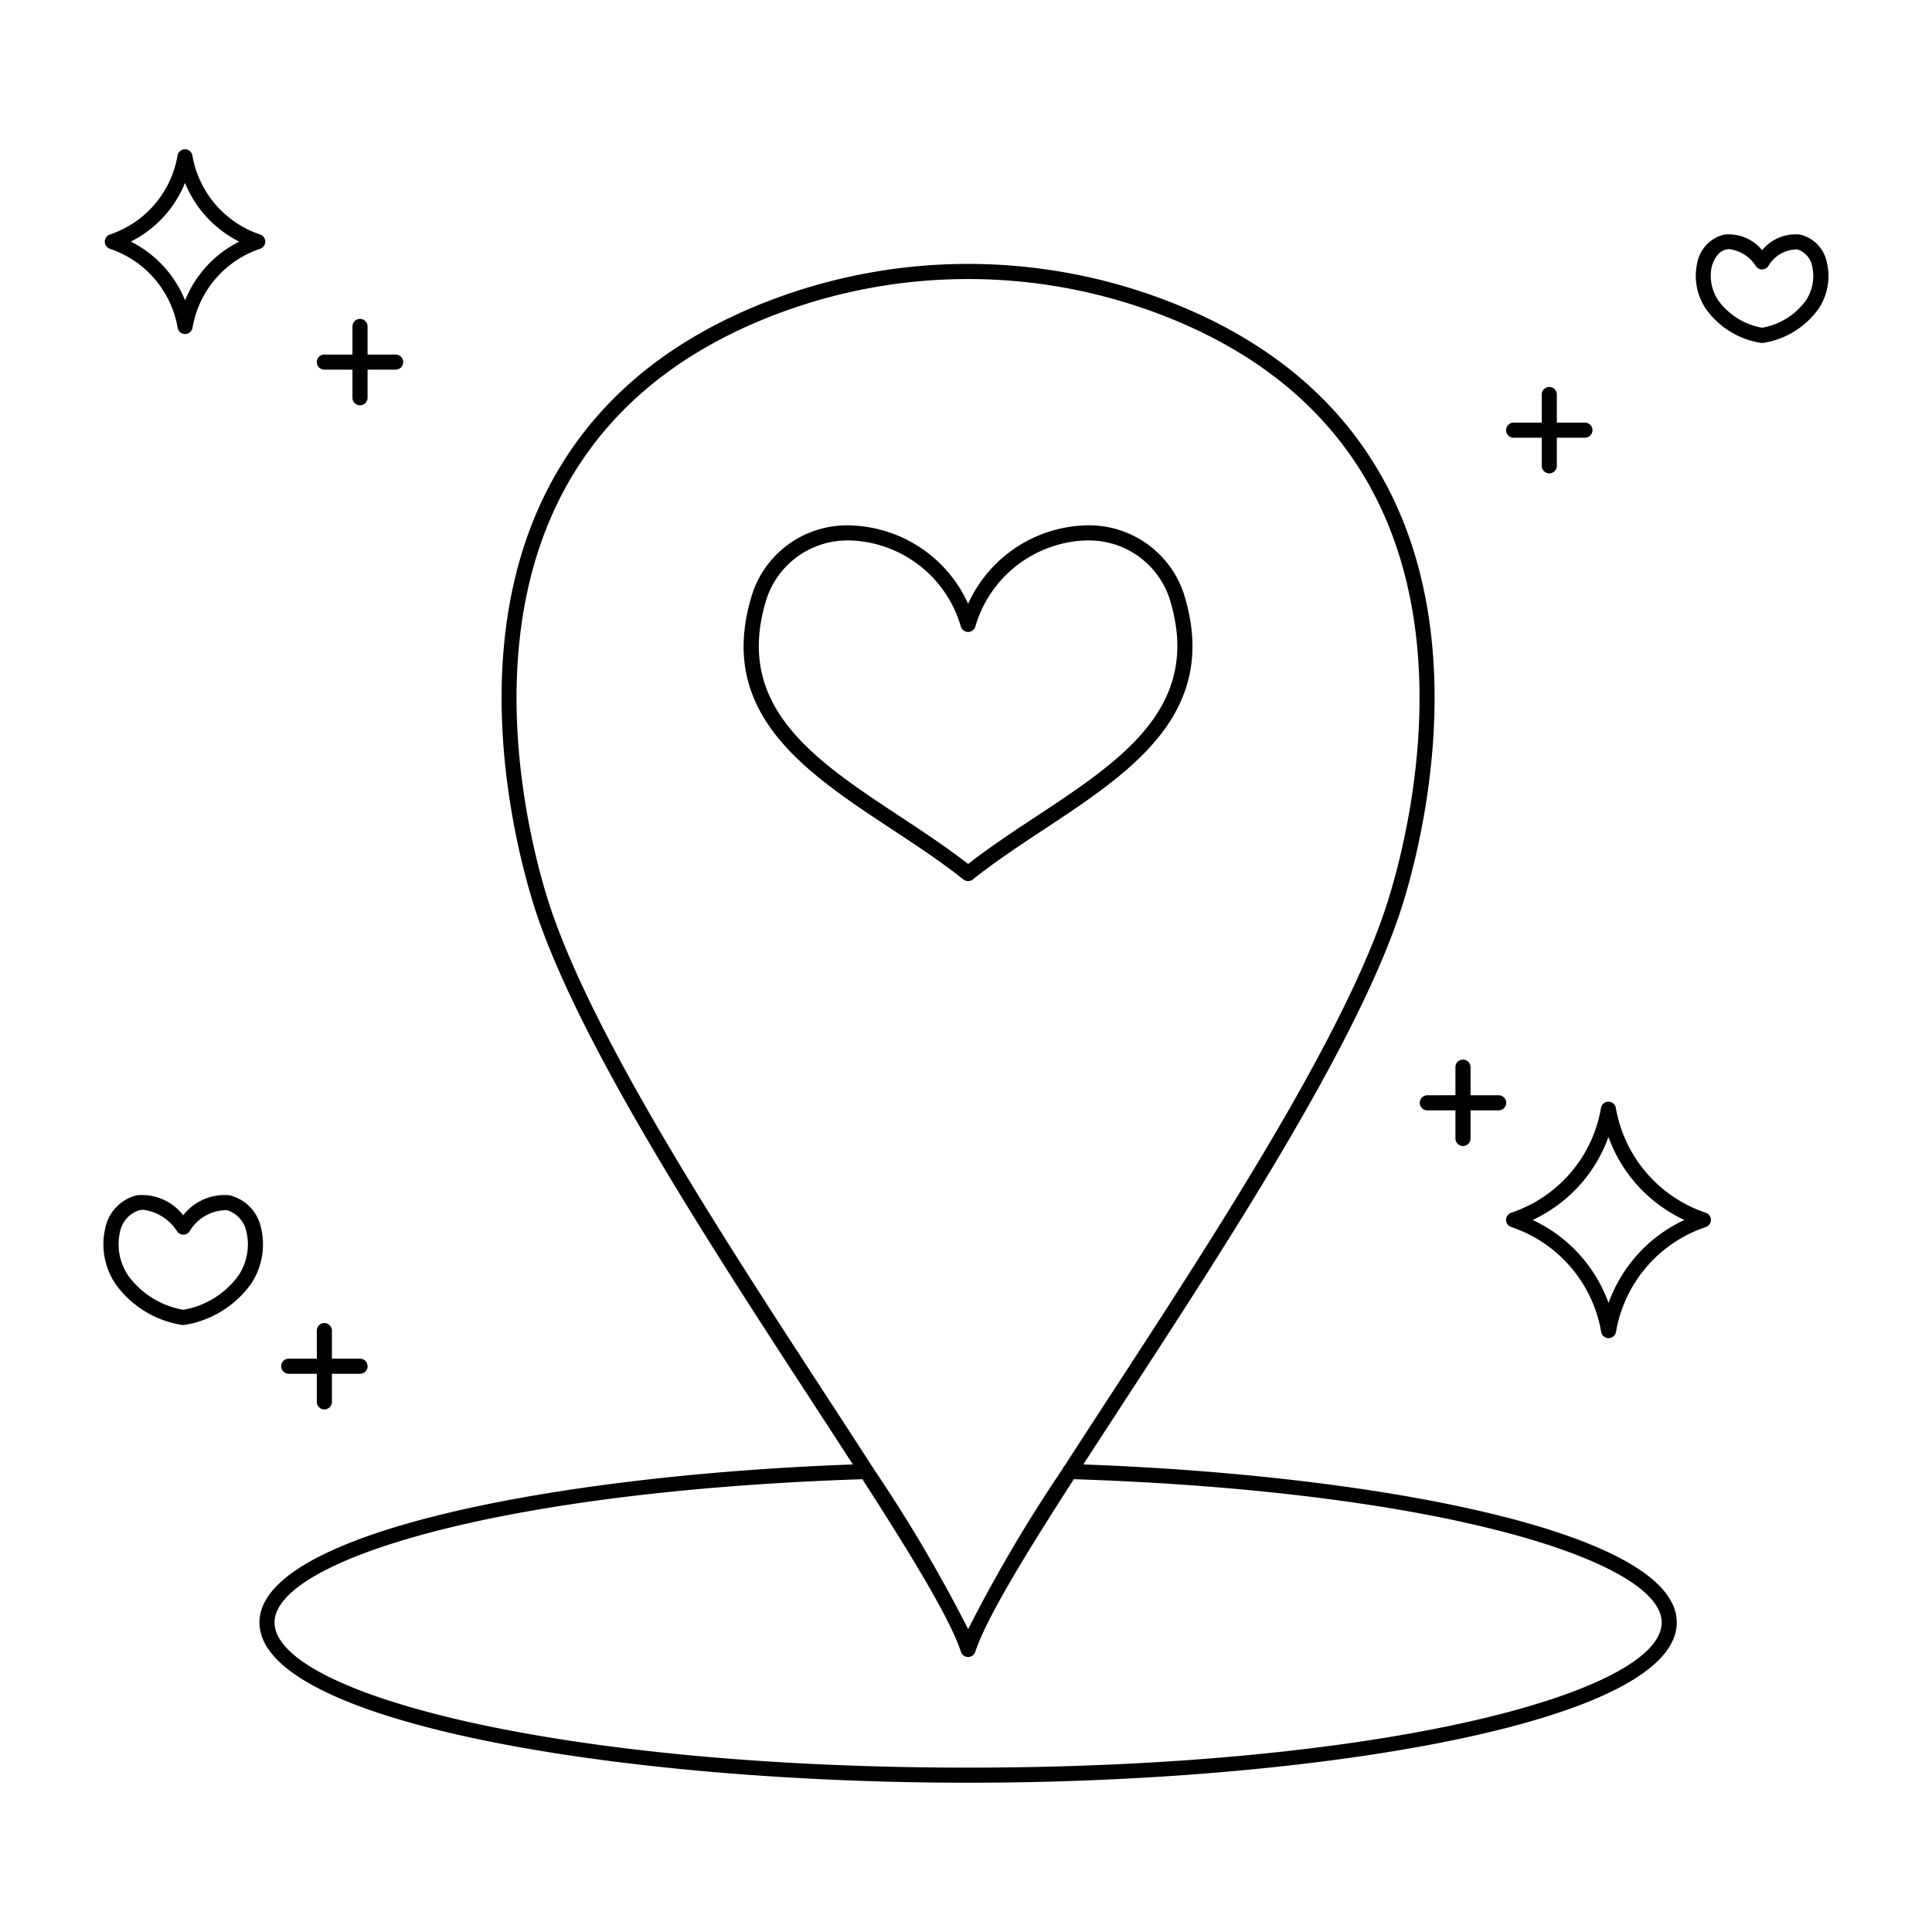 <?xml version="1.0" ?><svg xmlns="http://www.w3.org/2000/svg" width="128" height="128" viewBox="0 0 128 128"><g><path d="M71.774,97.023c.851-1.316,1.742-2.685,2.66-4.093C81.1,82.7,89.393,69.971,92.539,61.084c.147-.394,5.617-15.359-.08-27.722-2.935-6.369-8.292-10.987-15.923-13.726a36.794,36.794,0,0,0-24.794,0c-7.631,2.739-12.988,7.357-15.923,13.726-5.745,12.467-.134,27.578-.082,27.719,3.148,8.888,11.444,21.621,18.11,31.852.916,1.407,1.807,2.775,2.658,4.09-19.685.715-39.315,4.5-39.315,10.467,0,6.648,23.871,10.62,46.95,10.62s46.95-3.972,46.95-10.62C111.09,101.521,91.459,97.738,71.774,97.023Zm-35.1-36.286c-.056-.148-5.522-14.866.05-26.956,2.819-6.116,7.984-10.559,15.353-13.2a35.77,35.77,0,0,1,24.118,0c7.366,2.644,12.531,7.084,15.351,13.2,5.571,12.081.108,26.814.053,26.962l0,.01c-3.107,8.775-11.366,21.452-18,31.637-1.066,1.636-2.1,3.221-3.072,4.731a.505.505,0,0,0-.115.18,98.464,98.464,0,0,0-6.269,10.636,98.806,98.806,0,0,0-6.273-10.64.463.463,0,0,0-.062-.1c-.988-1.534-2.036-3.144-3.12-4.808C48.048,82.2,39.787,69.523,36.677,60.737ZM64.14,117.11c-27.486,0-45.95-4.974-45.95-9.62,0-4.044,14.562-8.685,38.945-9.489,3.262,5.069,5.805,9.235,6.53,11.439a.5.5,0,0,0,.949,0c.725-2.2,3.267-6.37,6.529-11.44,24.384.8,38.947,5.446,38.947,9.49C110.09,112.136,91.626,117.11,64.14,117.11Z"/><path d="M7.265,16.476a6.736,6.736,0,0,1,4.508,5.254.5.5,0,0,0,.49.4h0a.5.5,0,0,0,.489-.4,6.708,6.708,0,0,1,4.5-5.253.5.5,0,0,0,0-.935,6.732,6.732,0,0,1-4.508-5.253.5.5,0,0,0-.489-.4h0a.5.5,0,0,0-.489.4,6.708,6.708,0,0,1-4.5,5.253.5.5,0,0,0,0,.934Zm4.992-4.361a7.506,7.506,0,0,0,3.593,3.894A7.478,7.478,0,0,0,12.261,19.9a7.508,7.508,0,0,0-3.594-3.894A7.484,7.484,0,0,0,12.257,12.115Z"/><path d="M113.031,80.355a8.932,8.932,0,0,1-5.979-6.969.5.5,0,0,0-.49-.4h0a.5.5,0,0,0-.489.4,8.893,8.893,0,0,1-5.968,6.967.5.5,0,0,0,0,.935,8.93,8.93,0,0,1,5.98,6.968.5.5,0,0,0,.489.4h0a.5.5,0,0,0,.489-.4,8.9,8.9,0,0,1,5.968-6.966.5.5,0,0,0,0-.935Zm-6.46,5.971a9.7,9.7,0,0,0-5.029-5.5,9.665,9.665,0,0,0,5.022-5.5,9.7,9.7,0,0,0,5.03,5.5A9.666,9.666,0,0,0,106.571,86.326Z"/><path d="M17.3,81.382a2.8,2.8,0,0,0-2.1-2.192,3.467,3.467,0,0,0-3.062,1.326,3.456,3.456,0,0,0-3.075-1.325,2.819,2.819,0,0,0-2.1,2.228,4.7,4.7,0,0,0,.689,3.645,6.672,6.672,0,0,0,4.392,2.714.5.5,0,0,0,.1.009.523.523,0,0,0,.1-.009,6.76,6.76,0,0,0,4.392-2.724A4.7,4.7,0,0,0,17.3,81.382Zm-1.5,3.123a5.725,5.725,0,0,1-3.653,2.272,5.732,5.732,0,0,1-3.653-2.264,3.712,3.712,0,0,1-.555-2.849A1.894,1.894,0,0,1,9.25,80.175a1.351,1.351,0,0,1,.247-.022A3.127,3.127,0,0,1,11.748,81.6a.5.5,0,0,0,.4.2h0a.5.5,0,0,0,.4-.2,2.85,2.85,0,0,1,2.483-1.424,1.876,1.876,0,0,1,1.3,1.455A3.7,3.7,0,0,1,15.8,84.505Z"/><path d="M121.035,17.391a2.363,2.363,0,0,0-1.777-1.85,2.859,2.859,0,0,0-2.51,1.035,2.867,2.867,0,0,0-2.52-1.034,2.385,2.385,0,0,0-1.784,1.885,3.923,3.923,0,0,0,.575,3.038,5.521,5.521,0,0,0,3.634,2.249.52.52,0,0,0,.1.009.539.539,0,0,0,.1-.009,5.592,5.592,0,0,0,3.634-2.257A3.913,3.913,0,0,0,121.035,17.391Zm-1.39,2.516a4.561,4.561,0,0,1-2.9,1.806,4.565,4.565,0,0,1-2.9-1.8,2.928,2.928,0,0,1-.44-2.242c.137-.465.42-1.043.994-1.147a1.049,1.049,0,0,1,.187-.016,2.456,2.456,0,0,1,1.756,1.14.5.5,0,0,0,.4.2h0a.5.5,0,0,0,.4-.2,2.213,2.213,0,0,1,1.932-1.123,1.438,1.438,0,0,1,.986,1.112A2.921,2.921,0,0,1,119.645,19.907Z"/><path d="M19.129,91.017H20.99v1.861a.5.5,0,0,0,1,0V91.017h1.862a.5.5,0,1,0,0-1H21.99V88.156a.5.5,0,0,0-1,0v1.861H19.129a.5.5,0,0,0,0,1Z"/><path d="M21.49,24.49h1.862v1.861a.5.5,0,0,0,1,0V24.49h1.861a.5.5,0,0,0,0-1H24.352V21.628a.5.5,0,0,0-1,0V23.49H21.49a.5.5,0,0,0,0,1Z"/><path d="M100.282,29h1.862v1.861a.5.5,0,1,0,1,0V29h1.861a.5.5,0,0,0,0-1h-1.861V26.137a.5.5,0,0,0-1,0V28h-1.862a.5.5,0,0,0,0,1Z"/><path d="M94.565,72.565a.5.5,0,0,0,0,1h1.862v1.862a.5.5,0,0,0,1,0V73.565h1.861a.5.5,0,1,0,0-1H97.427V70.7a.5.5,0,0,0-1,0v1.861Z"/><path d="M63.828,58.267a.5.5,0,0,0,.623,0c1.486-1.184,3.153-2.284,4.765-3.349C74.962,51.124,80.9,47.2,78.427,39.323a6.615,6.615,0,0,0-6.576-4.513A8.842,8.842,0,0,0,64.141,40a8.838,8.838,0,0,0-7.7-5.186,6.6,6.6,0,0,0-6.6,4.532c-2.47,7.86,3.471,11.783,9.217,15.577C60.676,55.983,62.342,57.084,63.828,58.267ZM50.793,39.662a5.628,5.628,0,0,1,5.491-3.853h.139a7.909,7.909,0,0,1,7.24,5.711.5.5,0,0,0,.953,0,7.918,7.918,0,0,1,7.253-5.712H72a5.614,5.614,0,0,1,5.479,3.833c2.244,7.14-3.127,10.687-8.814,14.442-1.52,1-3.088,2.039-4.525,3.156-1.438-1.117-3.005-2.152-4.525-3.156C53.928,50.33,48.556,46.782,50.793,39.662Z"/></g></svg>